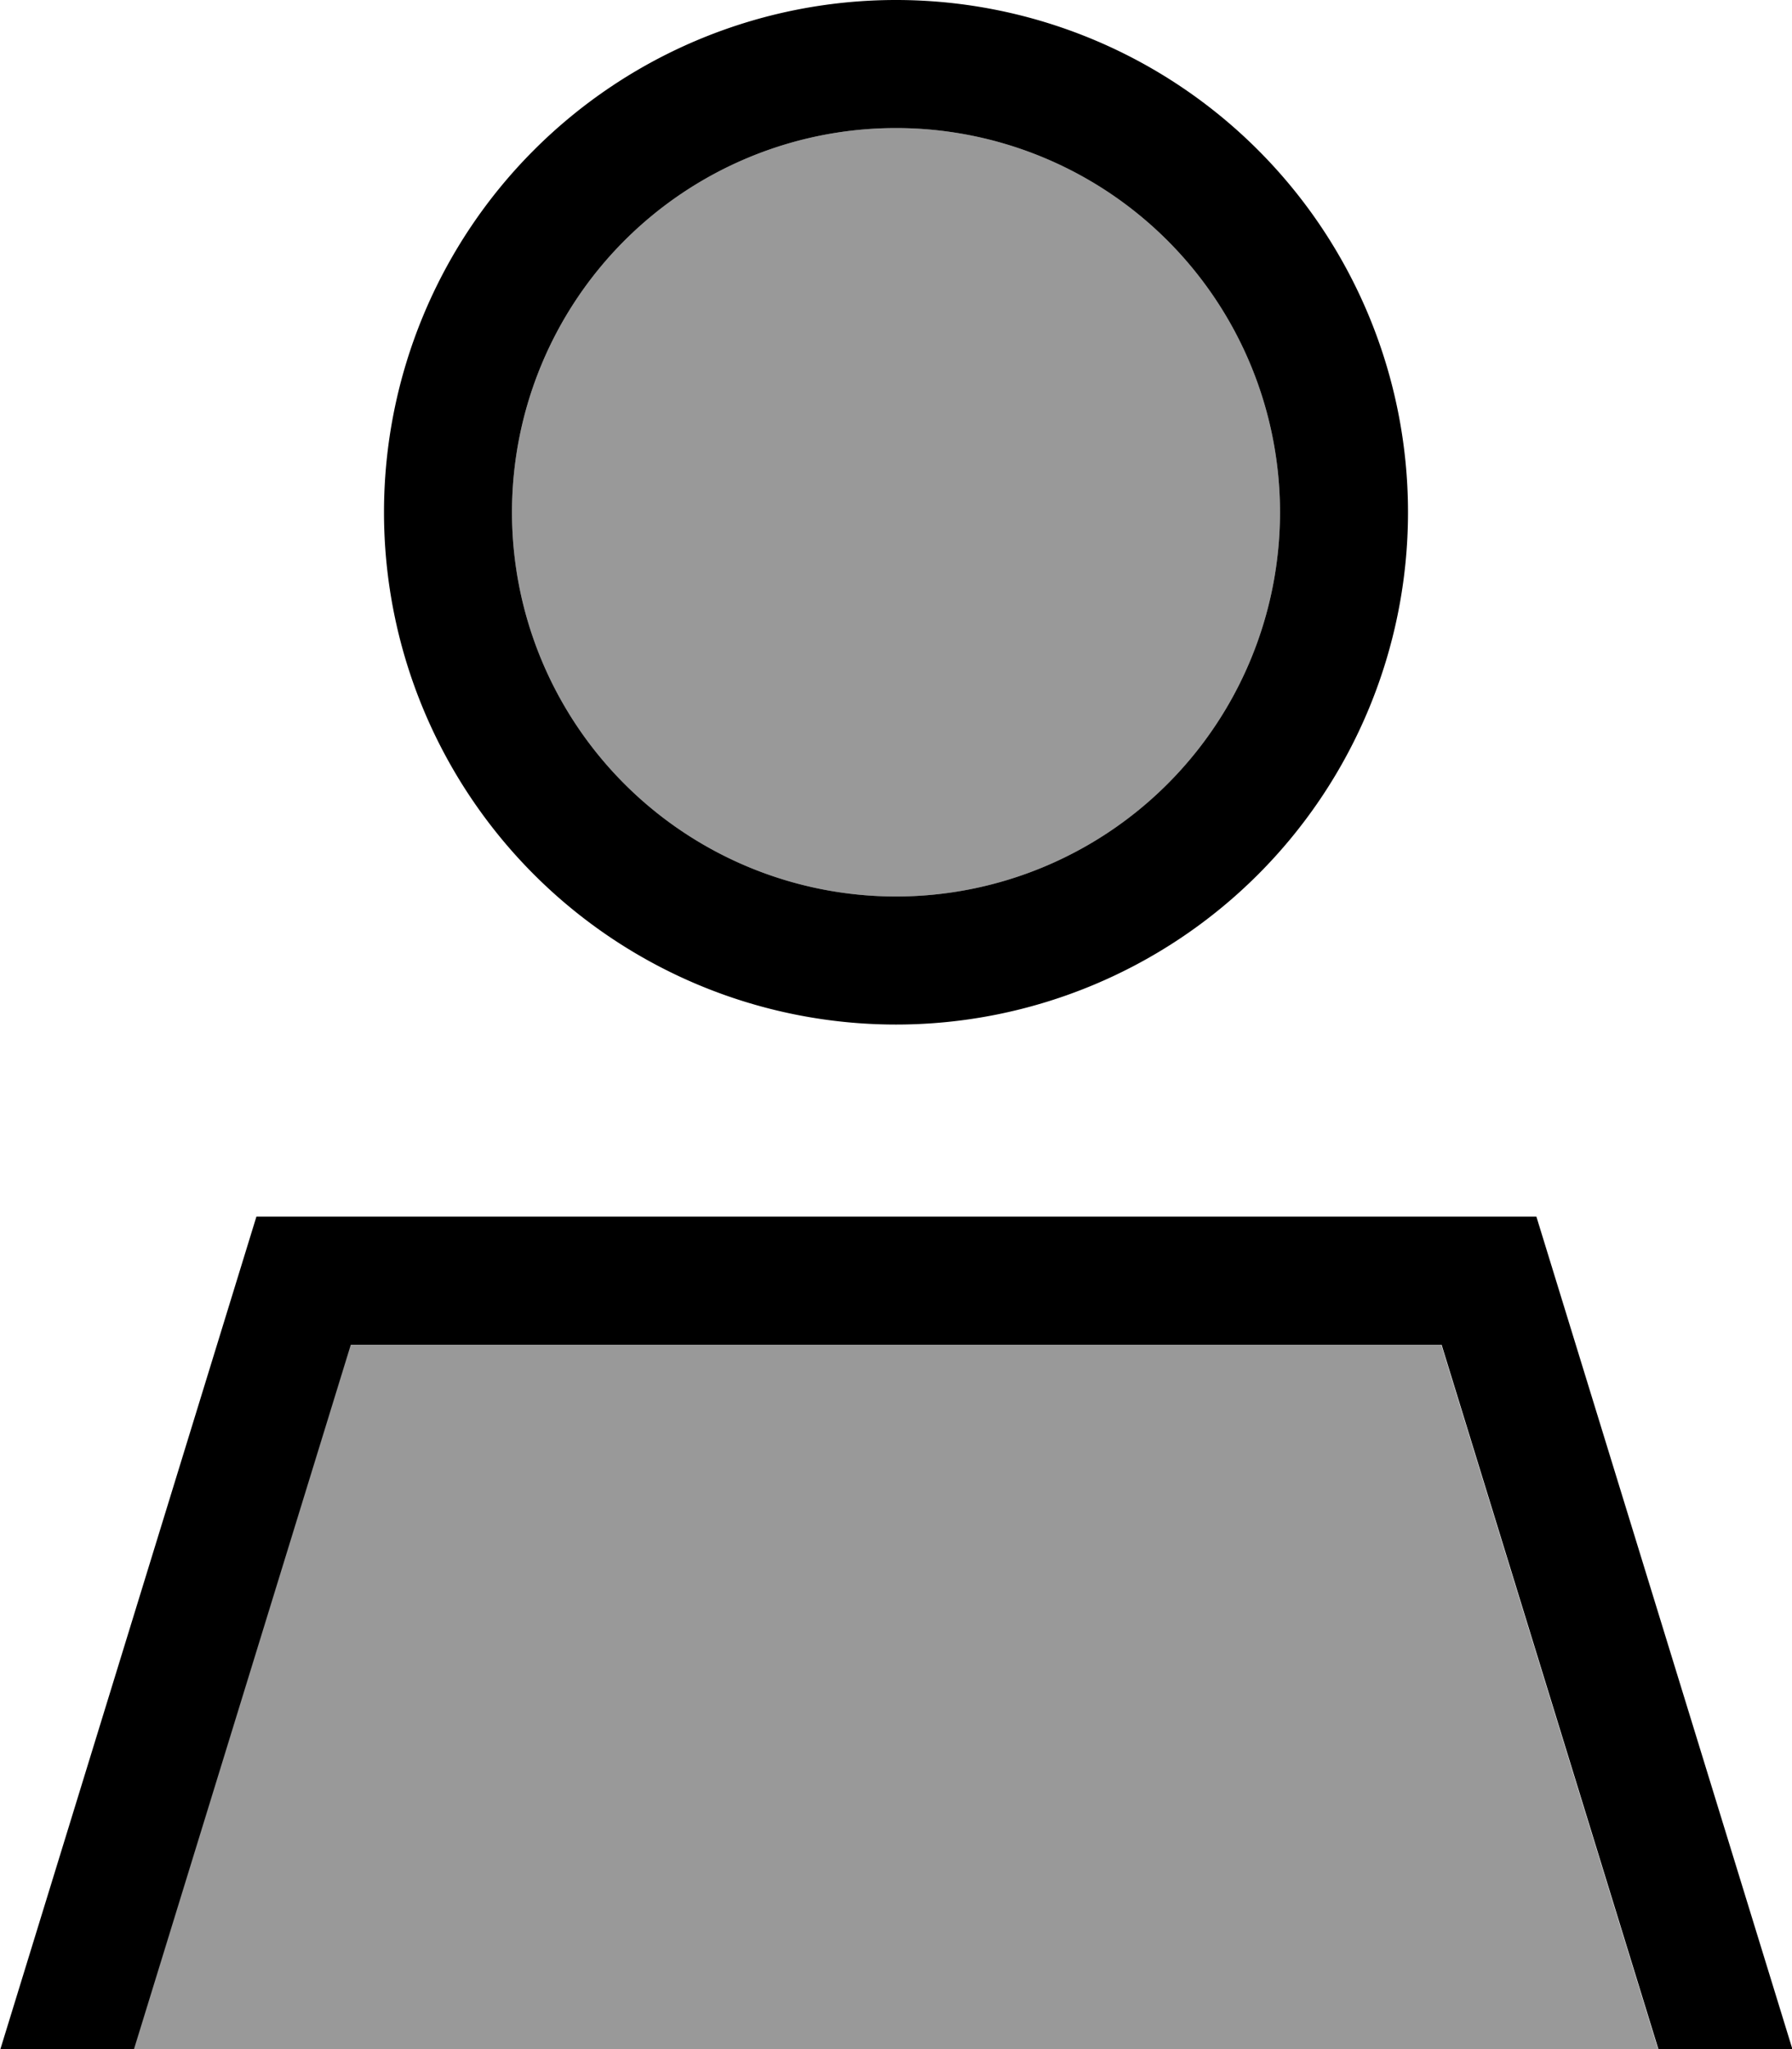 <svg xmlns="http://www.w3.org/2000/svg" viewBox="0 0 448 512"><!--! Font Awesome Pro 7.0.1 by @fontawesome - https://fontawesome.com License - https://fontawesome.com/license (Commercial License) Copyright 2025 Fonticons, Inc. --><path style="fill:currentColor;opacity:.4" d="M33.5 512l381 0-54.2-176-272.7 0-54.2 176zM128 128a96 96 0 1 0 192 0 96 96 0 1 0 -192 0z"/><path style="fill:currentColor;opacity:1" d="M128 128a96 96 0 1 1 192 0 96 96 0 1 1 -192 0zM33.5 512l54.2-176 272.7 0 54.2 176 33.5 0-64-208-320 0-64 208 33.5 0zM224 256a128 128 0 1 0 0-256 128 128 0 1 0 0 256z"/></svg>